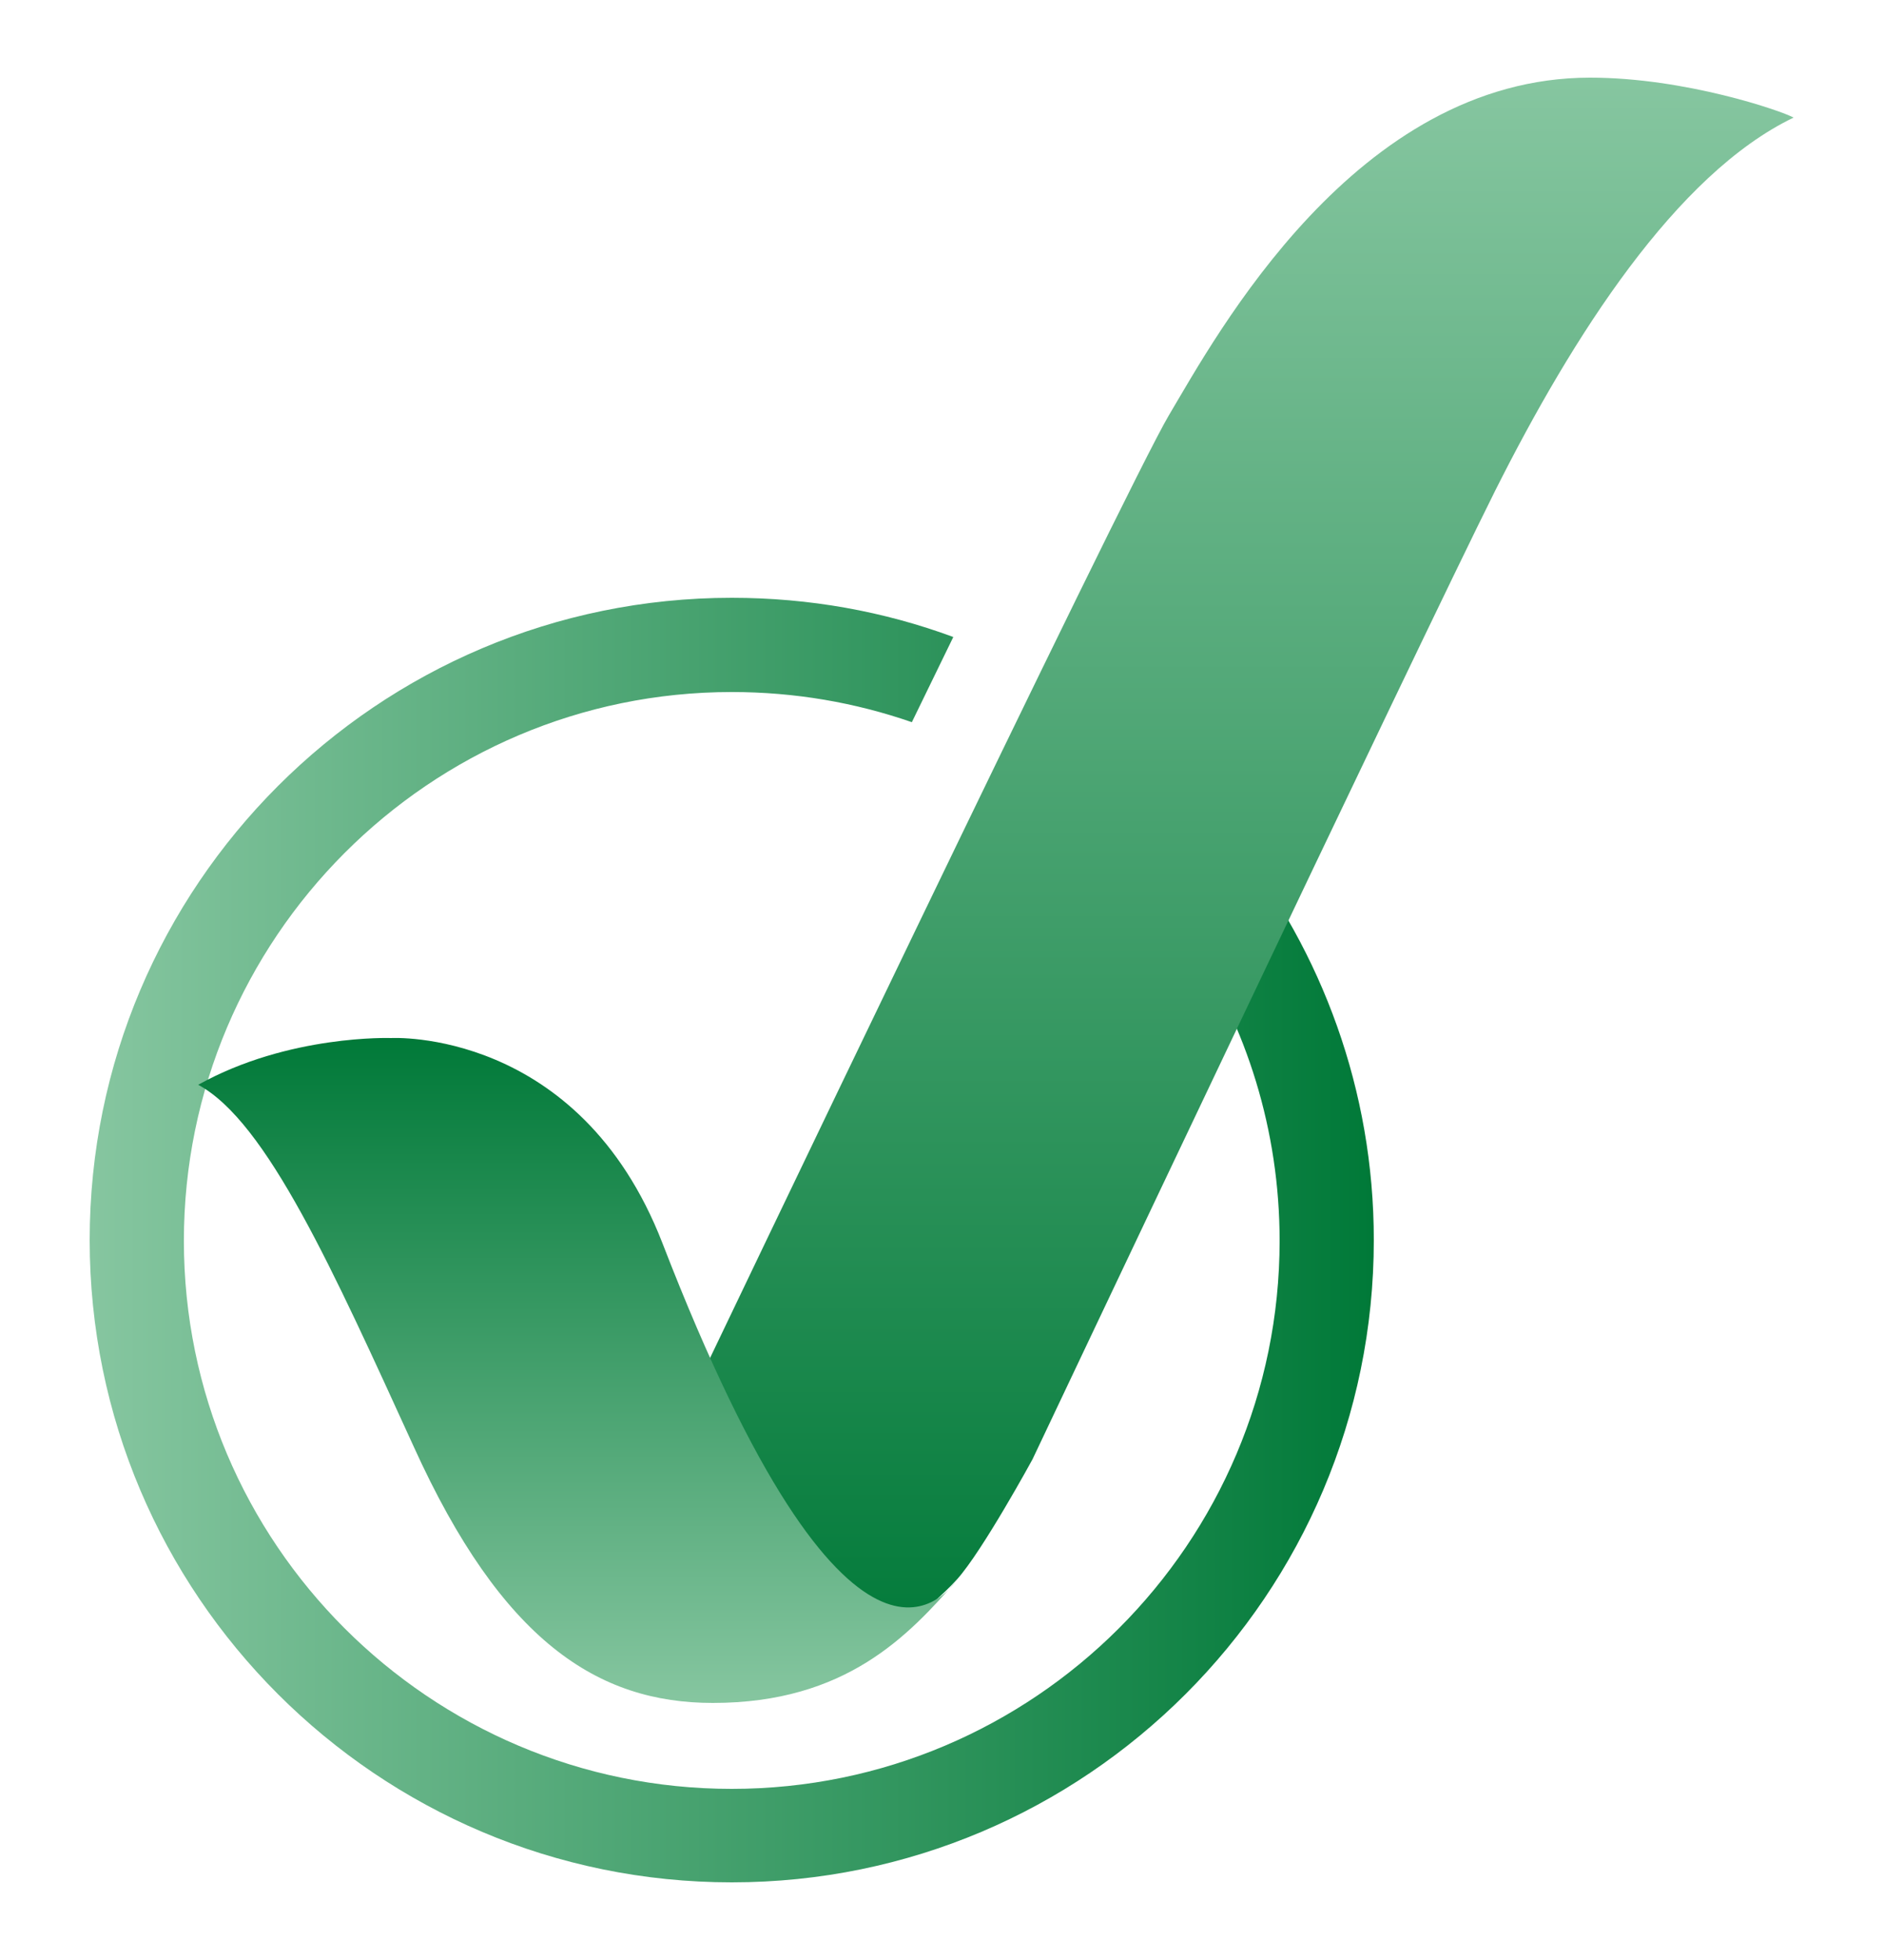 <?xml version="1.0" encoding="utf-8"?>
<!-- Generator: Adobe Illustrator 24.0.0, SVG Export Plug-In . SVG Version: 6.00 Build 0)  -->
<svg version="1.1" id="Capa_1" xmlns="http://www.w3.org/2000/svg" xmlns:xlink="http://www.w3.org/1999/xlink" x="0px" y="0px"
	 viewBox="0 0 250 260" style="enable-background:new 0 0 250 260;" xml:space="preserve">
<style type="text/css">
	.st0{fill:url(#SVGID_1_);}
	.st1{fill:url(#SVGID_2_);}
	.st2{fill:url(#SVGID_3_);}
</style>
<g>
	<linearGradient id="SVGID_1_" gradientUnits="userSpaceOnUse" x1="11.937" y1="164.524" x2="182.266" y2="164.524">
		<stop  offset="0" style="stop-color:#86C6A0"/>
		<stop  offset="1" style="stop-color:#007938"/>
	</linearGradient>
	<path class="st0" d="M157.9,124.8c7.5,11.4,11.9,25.1,11.9,39.8c0,40.1-32.6,72.7-72.7,72.7s-72.7-32.6-72.7-72.7
		S57,91.8,97.1,91.8c8.4,0,16.4,1.4,23.9,4c1.9-3.9,3.7-7.6,5.5-11.3c-9.2-3.4-19.1-5.2-29.4-5.2c-47,0-85.2,38.2-85.2,85.2
		s38.2,85.2,85.2,85.2s85.2-38.2,85.2-85.2c0-19.9-6.9-38.2-18.3-52.7C162,116,159.9,120.4,157.9,124.8z"/>
	<linearGradient id="SVGID_2_" gradientUnits="userSpaceOnUse" x1="165.492" y1="10.311" x2="165.492" y2="221.636">
		<stop  offset="0" style="stop-color:#86C6A0"/>
		<stop  offset="1" style="stop-color:#007938"/>
	</linearGradient>
	<path class="st1" d="M92.9,182.9c0,0,56.5-118.2,62.2-127.8c6.3-10.6,24.8-44.8,55.9-44.8c12.6,0,25.4,4.4,27,5.3
		c-15.6,7.5-29.3,29-39.6,49.5C188.1,85.7,137,193.6,137,193.6s-6.6,12.1-10,15.9s-14,12.1-14,12.1l-16-11.8L92.9,182.9z"/>
	<linearGradient id="SVGID_3_" gradientUnits="userSpaceOnUse" x1="76.672" y1="225.889" x2="76.672" y2="137.622">
		<stop  offset="0" style="stop-color:#86C6A0"/>
		<stop  offset="1" style="stop-color:#007938"/>
	</linearGradient>
	<path class="st2" d="M94.6,225.9c-15.3,0-28-8.2-39.7-34c-10.7-23.4-19.5-43.1-28.6-48c12-6.7,25.6-6.2,25.6-6.2s24.9-1.4,36,27.2
		c25.1,64.9,37.8,46.2,39.1,44.7C120.6,216.9,112.3,225.9,94.6,225.9z"/>
</g>
</svg>
